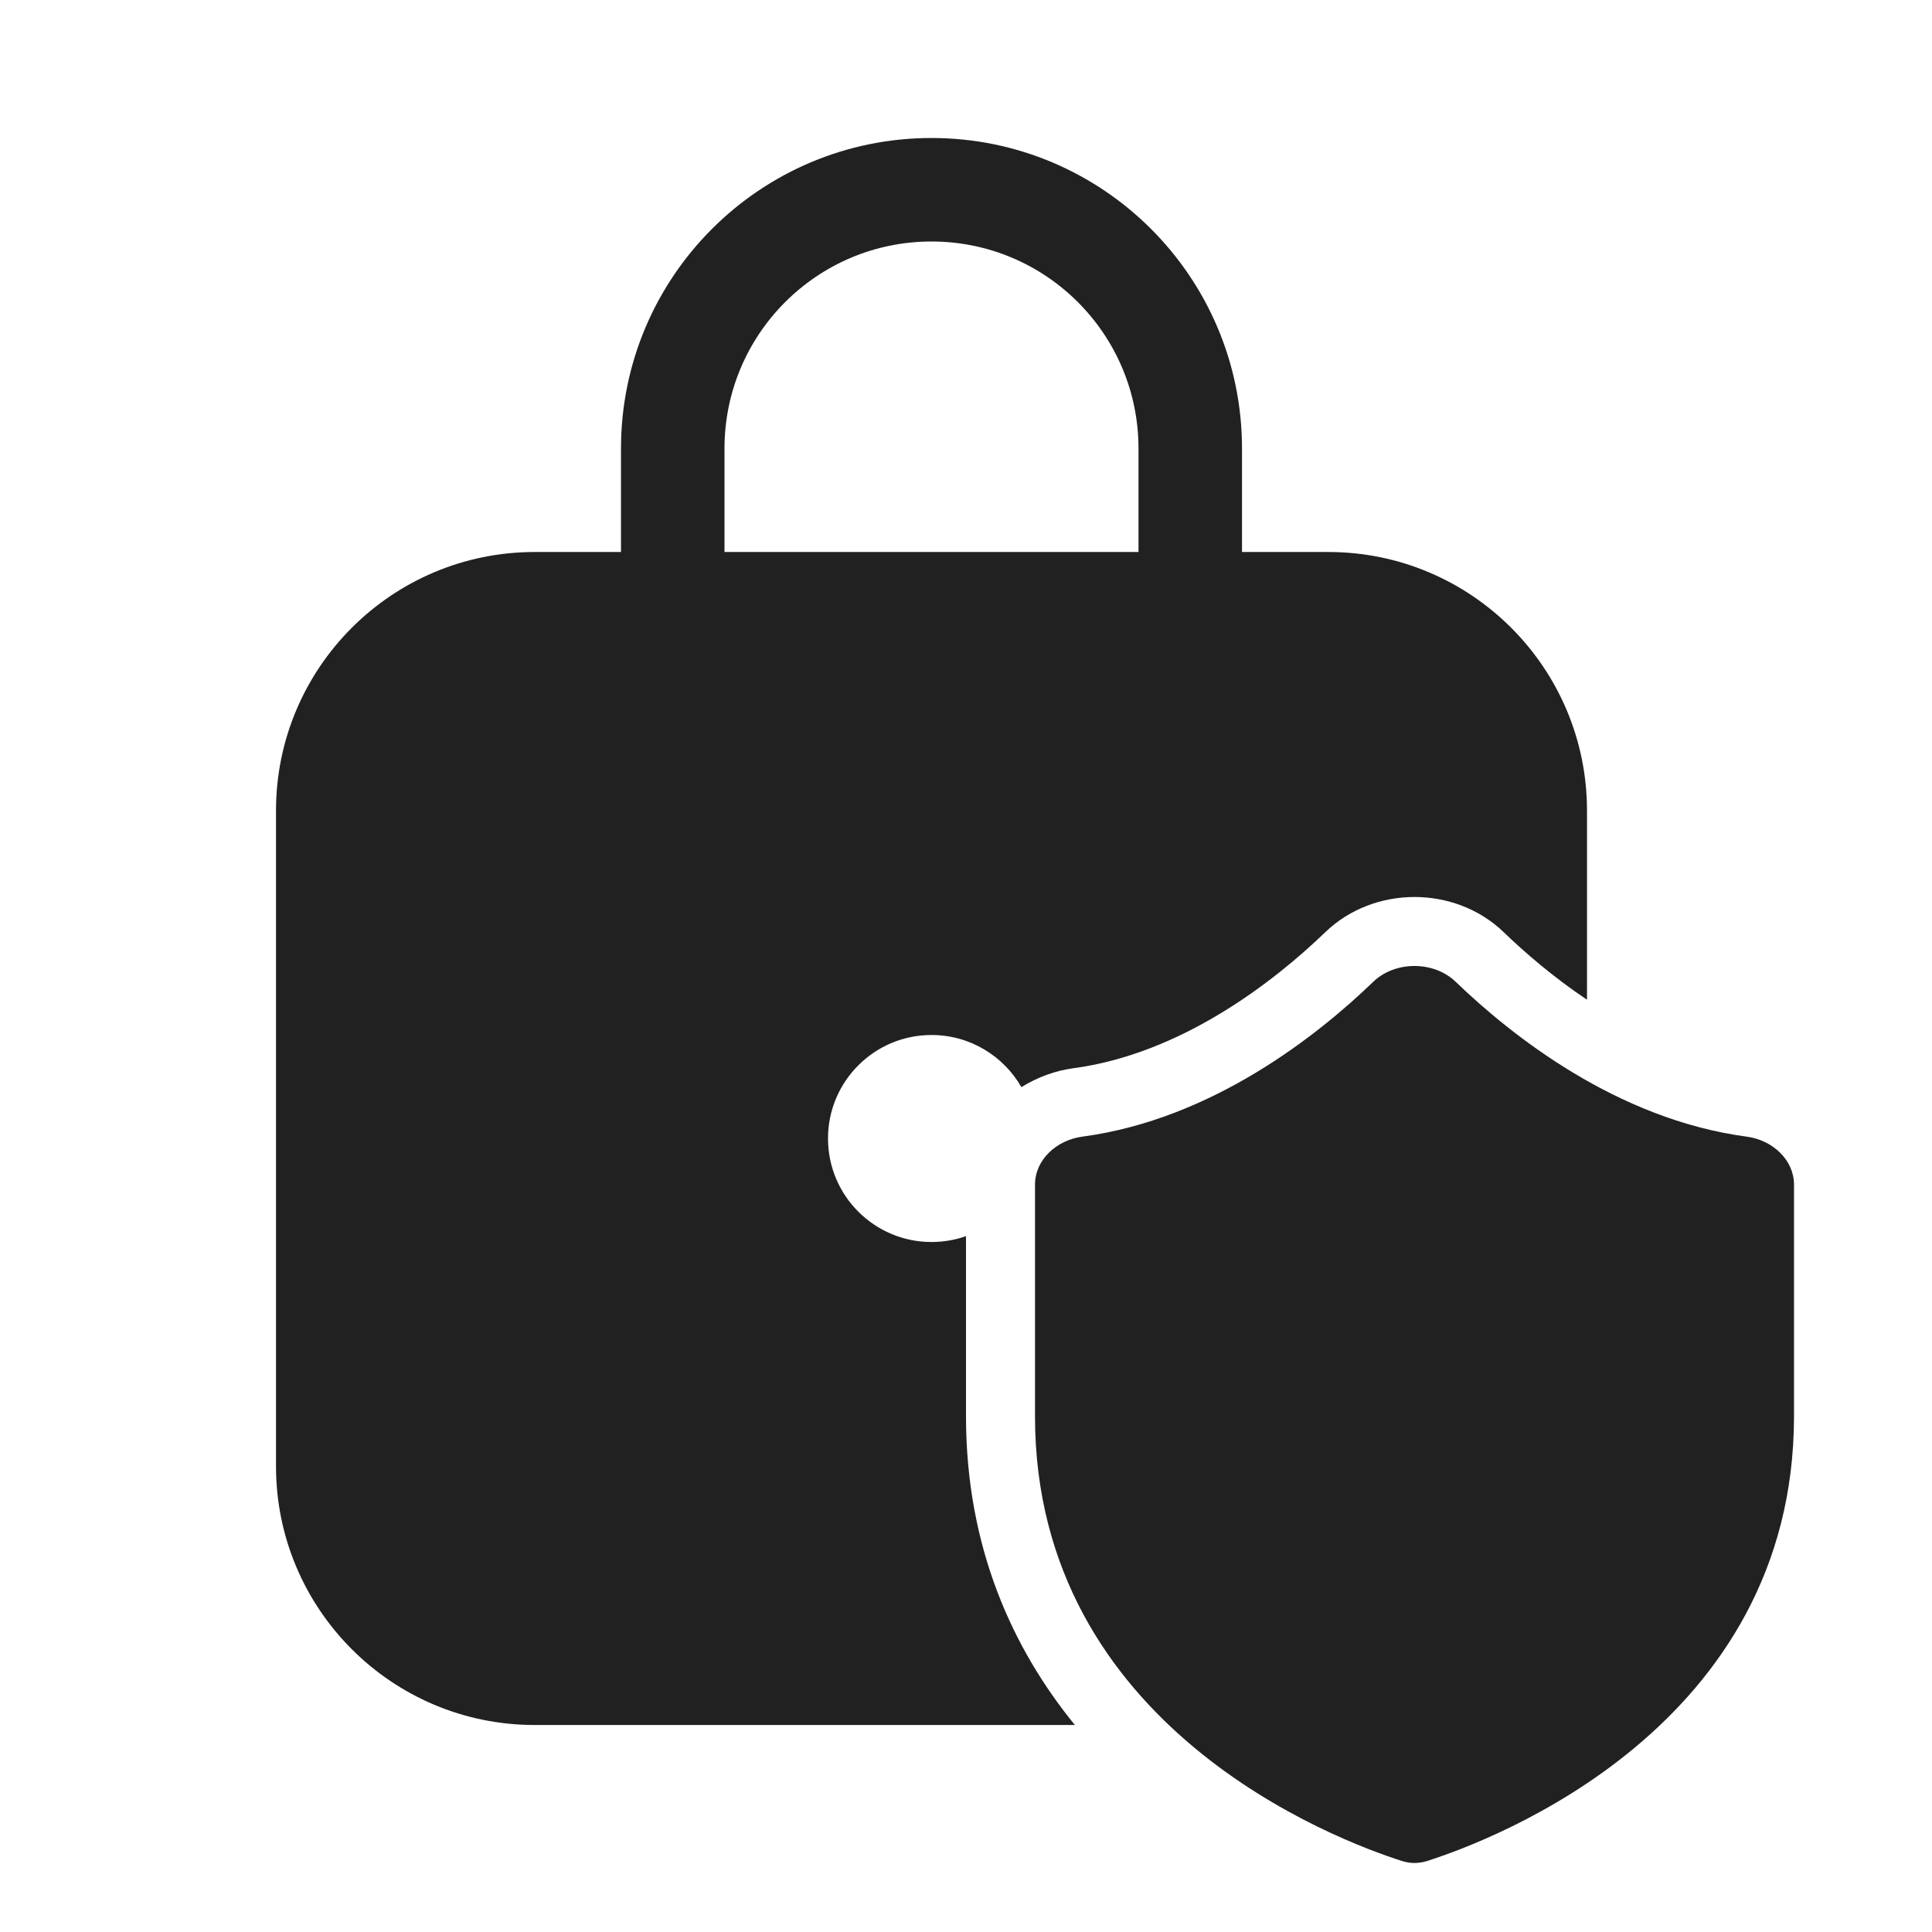 <svg width="28" height="28" viewBox="0 0 28 28" fill="none" xmlns="http://www.w3.org/2000/svg">
<path d="M9 6.5C9 4.015 11.015 2 13.5 2C15.985 2 18 4.015 18 6.5V8H19.25C21.321 8 23 9.679 23 11.75V14.489C22.514 14.163 22.103 13.809 21.793 13.51C21.087 12.83 19.913 12.83 19.207 13.51C18.456 14.234 17.116 15.274 15.554 15.482C15.3 15.516 15.038 15.609 14.803 15.756C14.545 15.305 14.058 15 13.5 15C12.672 15 12 15.672 12 16.5C12 17.328 12.672 18 13.5 18C13.675 18 13.844 17.97 14 17.915L14 20.524C14 22.43 14.68 23.899 15.578 25H7.75C5.679 25 4 23.321 4 21.25V11.75C4 9.679 5.679 8 7.75 8H9V6.5ZM13.5 3.5C11.843 3.5 10.5 4.843 10.5 6.5V8H16.5V6.5C16.5 4.843 15.157 3.5 13.5 3.5ZM21.098 14.23C21.896 14.999 23.429 16.222 25.314 16.473C25.69 16.523 26 16.81 26 17.169V20.524C26 25.034 21.625 26.671 20.679 26.972C20.561 27.009 20.44 27.009 20.322 26.972C19.376 26.671 15 25.034 15 20.524L15 17.169C15 16.81 15.31 16.523 15.686 16.473C17.57 16.222 19.104 14.999 19.901 14.23C20.219 13.923 20.78 13.923 21.098 14.23Z" fill="#212121"/>
</svg>
